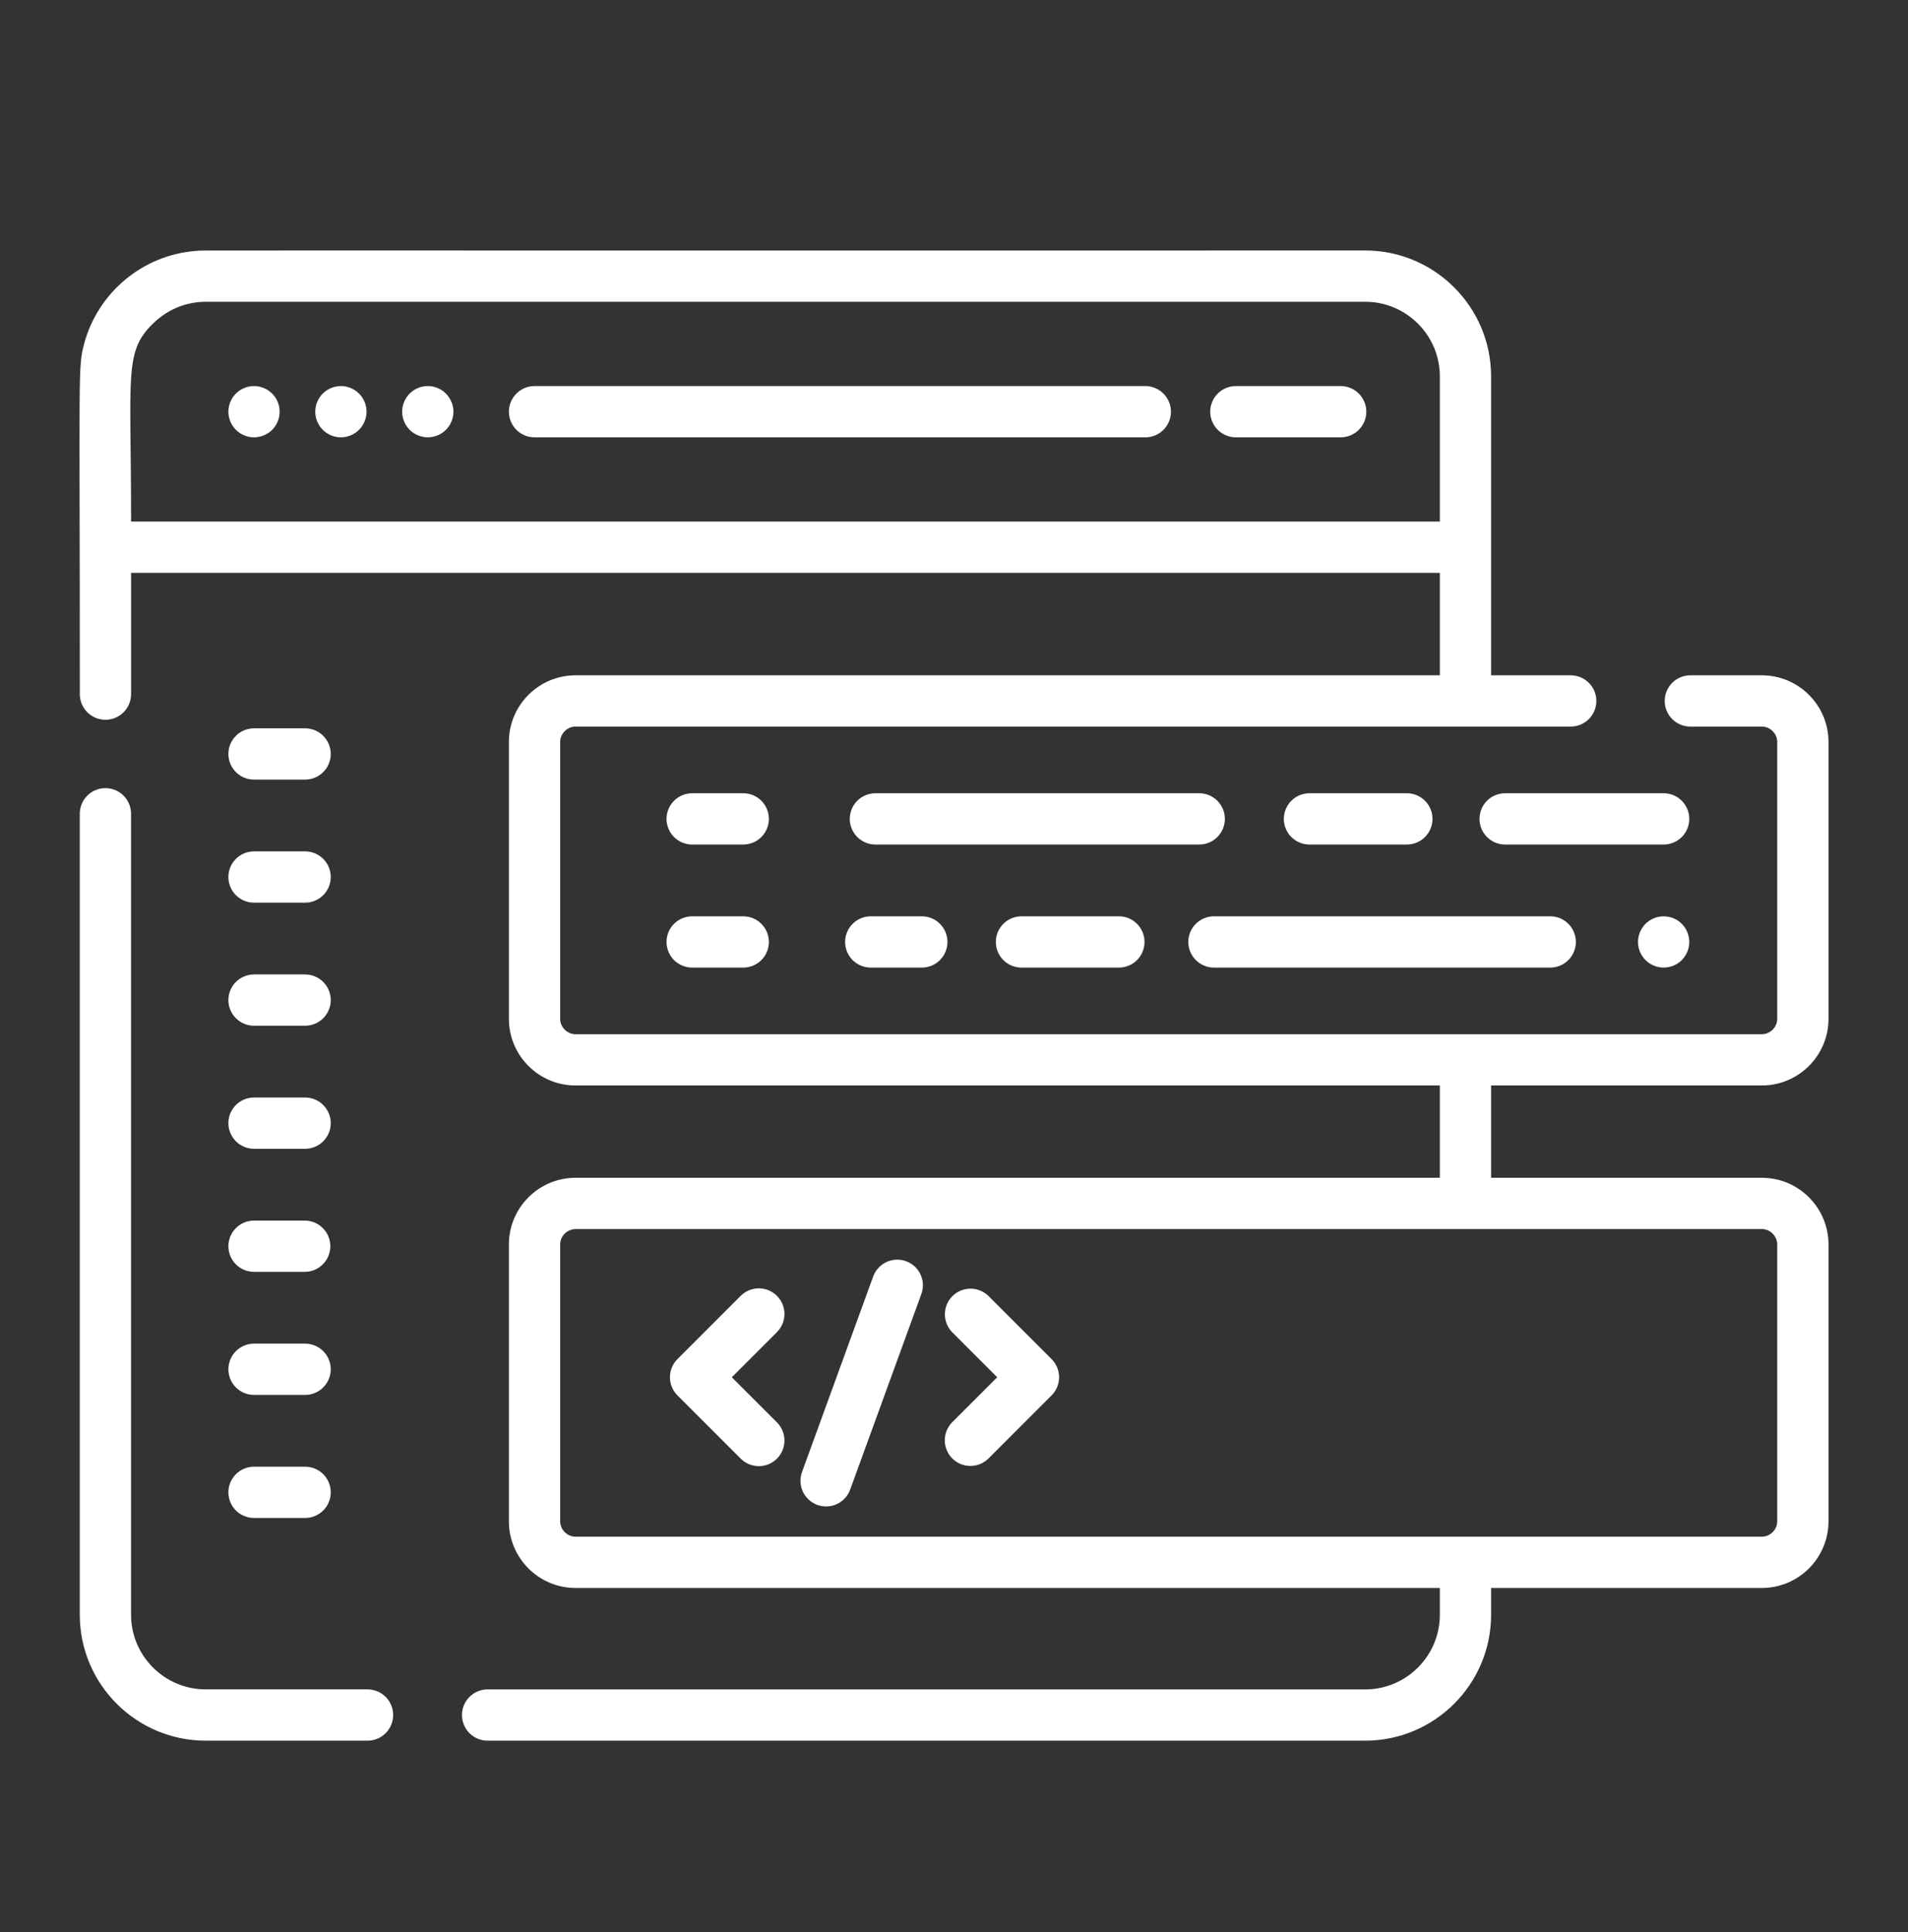 <svg width="80" height="81" viewBox="0 0 80 81" fill="none" xmlns="http://www.w3.org/2000/svg">
<rect x="0" y="0" width="80" height="81" fill="#333333" stroke="none"/>
<path d="M12.793 35.691H10.651C10.057 35.691 9.576 36.173 9.576 36.766C9.576 37.36 10.057 37.841 10.651 37.841H12.793C12.934 37.841 13.074 37.813 13.204 37.759C13.335 37.705 13.453 37.626 13.553 37.526C13.653 37.426 13.732 37.308 13.786 37.178C13.84 37.047 13.868 36.907 13.868 36.766C13.867 36.625 13.84 36.485 13.786 36.355C13.732 36.224 13.652 36.106 13.553 36.006C13.453 35.906 13.334 35.827 13.204 35.773C13.074 35.719 12.934 35.691 12.793 35.691ZM12.793 30.533H10.651C10.51 30.533 10.37 30.56 10.239 30.614C10.109 30.668 9.99 30.748 9.891 30.847C9.791 30.947 9.712 31.066 9.658 31.196C9.604 31.326 9.576 31.466 9.576 31.607C9.576 31.749 9.604 31.888 9.658 32.019C9.712 32.149 9.791 32.268 9.891 32.367C9.99 32.467 10.109 32.546 10.239 32.6C10.37 32.654 10.51 32.682 10.651 32.682H12.793C12.934 32.682 13.074 32.654 13.204 32.6C13.335 32.546 13.453 32.467 13.553 32.367C13.653 32.268 13.732 32.149 13.786 32.019C13.84 31.888 13.868 31.748 13.868 31.607C13.867 31.466 13.84 31.326 13.786 31.196C13.732 31.066 13.652 30.947 13.553 30.847C13.453 30.748 13.334 30.668 13.204 30.614C13.074 30.56 12.934 30.533 12.793 30.533ZM12.793 40.85H10.651C10.51 40.85 10.37 40.878 10.239 40.932C10.109 40.986 9.99 41.065 9.891 41.165C9.791 41.265 9.712 41.383 9.658 41.514C9.604 41.644 9.576 41.784 9.576 41.925C9.576 42.066 9.604 42.206 9.658 42.336C9.712 42.467 9.791 42.585 9.891 42.685C9.99 42.785 10.109 42.864 10.239 42.918C10.37 42.972 10.51 43 10.651 43H12.793C12.934 43 13.074 42.972 13.204 42.918C13.335 42.864 13.453 42.785 13.553 42.685C13.653 42.585 13.732 42.467 13.786 42.336C13.84 42.206 13.868 42.066 13.868 41.925C13.868 41.64 13.754 41.367 13.553 41.165C13.351 40.964 13.078 40.85 12.793 40.85ZM12.793 46.009H10.651C10.366 46.009 10.092 46.122 9.891 46.324C9.689 46.526 9.576 46.799 9.576 47.084C9.576 47.369 9.689 47.642 9.891 47.844C10.092 48.045 10.366 48.159 10.651 48.159H12.793C12.934 48.159 13.074 48.131 13.204 48.077C13.335 48.023 13.453 47.944 13.553 47.844C13.653 47.744 13.732 47.626 13.786 47.495C13.84 47.365 13.868 47.225 13.868 47.084C13.868 46.799 13.754 46.526 13.553 46.324C13.351 46.122 13.078 46.009 12.793 46.009ZM12.793 51.168H10.651C10.366 51.168 10.092 51.281 9.891 51.483C9.689 51.684 9.576 51.958 9.576 52.243C9.576 52.528 9.689 52.801 9.891 53.003C10.092 53.204 10.366 53.318 10.651 53.318H12.793C13.075 53.313 13.344 53.198 13.541 52.997C13.739 52.796 13.85 52.525 13.85 52.243C13.85 51.961 13.739 51.69 13.541 51.489C13.344 51.288 13.075 51.173 12.793 51.168ZM12.793 56.327H10.651C10.51 56.327 10.37 56.355 10.239 56.409C10.109 56.463 9.991 56.542 9.891 56.642C9.791 56.742 9.712 56.86 9.658 56.99C9.604 57.121 9.576 57.261 9.576 57.402C9.576 57.543 9.604 57.683 9.658 57.813C9.712 57.943 9.791 58.062 9.891 58.162C9.991 58.261 10.109 58.341 10.239 58.395C10.37 58.449 10.51 58.477 10.651 58.477H12.793C12.934 58.477 13.074 58.449 13.204 58.395C13.335 58.341 13.453 58.261 13.553 58.162C13.653 58.062 13.732 57.943 13.786 57.813C13.84 57.683 13.868 57.543 13.868 57.402C13.868 57.117 13.754 56.843 13.553 56.642C13.351 56.44 13.078 56.327 12.793 56.327ZM12.793 61.486H10.651C10.366 61.486 10.092 61.599 9.891 61.8C9.689 62.002 9.576 62.276 9.576 62.56C9.576 62.846 9.689 63.119 9.891 63.321C10.092 63.522 10.366 63.635 10.651 63.635H12.793C12.934 63.635 13.074 63.608 13.204 63.553C13.335 63.499 13.453 63.42 13.553 63.321C13.653 63.221 13.732 63.102 13.786 62.972C13.84 62.841 13.868 62.702 13.868 62.56C13.868 62.275 13.754 62.002 13.553 61.8C13.351 61.599 13.078 61.486 12.793 61.486ZM32.577 59.629L30.684 57.736L32.577 55.844C32.778 55.642 32.891 55.369 32.891 55.084C32.891 54.799 32.778 54.525 32.576 54.324C32.375 54.122 32.101 54.009 31.816 54.009C31.531 54.009 31.258 54.122 31.056 54.324L28.404 56.976C28.203 57.178 28.089 57.451 28.089 57.736C28.089 58.021 28.203 58.294 28.404 58.496L31.056 61.148C31.266 61.358 31.541 61.463 31.817 61.463C32.092 61.463 32.367 61.358 32.577 61.148C32.778 60.947 32.891 60.673 32.891 60.389C32.891 60.103 32.778 59.83 32.577 59.629ZM44.092 56.976L41.439 54.324C41.237 54.128 40.965 54.02 40.683 54.022C40.402 54.025 40.132 54.138 39.933 54.337C39.733 54.536 39.62 54.806 39.618 55.088C39.615 55.369 39.724 55.641 39.919 55.844L41.812 57.736L39.919 59.628C39.722 59.831 39.611 60.103 39.613 60.386C39.615 60.669 39.728 60.94 39.928 61.14C40.128 61.34 40.399 61.453 40.682 61.455C40.965 61.456 41.237 61.346 41.44 61.148L44.092 58.496C44.293 58.294 44.407 58.021 44.407 57.736C44.407 57.451 44.293 57.177 44.092 56.976ZM37.989 52.871C37.721 52.773 37.425 52.786 37.167 52.907C36.909 53.027 36.709 53.245 36.611 53.513L33.632 61.697C33.582 61.831 33.558 61.972 33.563 62.114C33.568 62.257 33.601 62.397 33.66 62.526C33.72 62.655 33.804 62.771 33.909 62.868C34.014 62.964 34.136 63.039 34.27 63.088C34.404 63.136 34.546 63.158 34.688 63.151C34.83 63.145 34.969 63.11 35.098 63.049C35.227 62.988 35.342 62.902 35.437 62.796C35.532 62.69 35.605 62.567 35.652 62.432L38.631 54.248C38.679 54.115 38.701 53.974 38.695 53.834C38.689 53.693 38.655 53.554 38.595 53.426C38.536 53.298 38.451 53.184 38.347 53.088C38.243 52.993 38.121 52.919 37.989 52.871ZM11.704 17.048C11.69 16.98 11.67 16.912 11.643 16.848C11.589 16.718 11.511 16.599 11.411 16.499C11.209 16.298 10.936 16.185 10.65 16.184C10.368 16.184 10.09 16.299 9.891 16.499C9.841 16.548 9.796 16.602 9.756 16.663C9.717 16.72 9.684 16.783 9.659 16.848C9.631 16.912 9.61 16.981 9.597 17.048C9.583 17.118 9.576 17.189 9.576 17.259C9.576 17.541 9.69 17.819 9.891 18.018C10.092 18.22 10.366 18.333 10.65 18.334C10.721 18.334 10.792 18.326 10.861 18.312C10.93 18.299 10.997 18.278 11.062 18.251C11.192 18.197 11.311 18.118 11.412 18.019C11.612 17.816 11.725 17.544 11.725 17.259C11.725 17.188 11.718 17.117 11.704 17.048ZM15.054 16.499C14.852 16.298 14.578 16.185 14.293 16.184C14.011 16.184 13.734 16.299 13.533 16.499C13.332 16.701 13.219 16.974 13.218 17.259C13.218 17.541 13.333 17.819 13.533 18.018C13.735 18.219 14.008 18.333 14.293 18.334C14.577 18.334 14.853 18.219 15.054 18.018C15.255 17.816 15.368 17.544 15.369 17.259C15.368 16.974 15.255 16.701 15.054 16.499ZM18.99 17.048C18.962 16.91 18.908 16.78 18.83 16.663C18.791 16.602 18.747 16.548 18.697 16.499C18.647 16.449 18.592 16.404 18.534 16.364C18.475 16.326 18.413 16.293 18.349 16.266C18.283 16.24 18.215 16.218 18.146 16.204C18.008 16.177 17.865 16.177 17.727 16.204C17.658 16.218 17.59 16.24 17.526 16.266C17.46 16.293 17.398 16.326 17.34 16.364C17.281 16.404 17.226 16.449 17.176 16.499C17.126 16.549 17.081 16.604 17.043 16.663C17.004 16.72 16.971 16.783 16.944 16.848C16.917 16.912 16.897 16.981 16.882 17.048C16.869 17.118 16.862 17.189 16.862 17.259C16.862 17.541 16.977 17.819 17.176 18.018C17.226 18.069 17.28 18.113 17.34 18.152C17.398 18.19 17.46 18.225 17.526 18.25C17.59 18.277 17.658 18.299 17.727 18.312C17.865 18.341 18.008 18.341 18.146 18.312C18.215 18.299 18.283 18.278 18.349 18.25C18.413 18.224 18.475 18.19 18.534 18.152C18.592 18.113 18.647 18.069 18.697 18.018C18.898 17.817 19.011 17.544 19.012 17.259C19.012 17.188 19.005 17.117 18.99 17.048ZM48.039 16.184H22.412C22.271 16.184 22.131 16.212 22.001 16.266C21.87 16.32 21.752 16.399 21.652 16.499C21.552 16.599 21.473 16.717 21.419 16.847C21.365 16.978 21.337 17.118 21.337 17.259C21.337 17.4 21.365 17.54 21.419 17.67C21.473 17.8 21.552 17.919 21.652 18.019C21.752 18.119 21.87 18.198 22.001 18.252C22.131 18.306 22.271 18.334 22.412 18.334H48.039C48.321 18.329 48.59 18.214 48.788 18.013C48.985 17.811 49.096 17.541 49.096 17.259C49.096 16.977 48.985 16.706 48.788 16.505C48.59 16.304 48.321 16.189 48.039 16.184ZM56.213 16.184H51.818C51.677 16.184 51.537 16.212 51.407 16.266C51.277 16.32 51.158 16.399 51.058 16.499C50.959 16.599 50.879 16.717 50.825 16.847C50.771 16.978 50.743 17.118 50.743 17.259C50.743 17.4 50.771 17.54 50.825 17.67C50.879 17.8 50.959 17.919 51.058 18.019C51.158 18.119 51.277 18.198 51.407 18.252C51.537 18.306 51.677 18.334 51.818 18.334H56.213C56.498 18.334 56.771 18.22 56.973 18.019C57.174 17.817 57.288 17.544 57.288 17.259C57.288 16.974 57.174 16.7 56.973 16.499C56.771 16.297 56.498 16.184 56.213 16.184ZM64.999 38.413H50.899C50.758 38.413 50.618 38.441 50.488 38.495C50.357 38.549 50.239 38.628 50.139 38.728C50.039 38.828 49.96 38.946 49.906 39.077C49.852 39.207 49.824 39.347 49.824 39.488C49.824 39.629 49.852 39.769 49.906 39.899C49.96 40.03 50.039 40.148 50.139 40.248C50.239 40.348 50.357 40.427 50.488 40.481C50.618 40.535 50.758 40.563 50.899 40.563H64.999C65.14 40.563 65.28 40.535 65.411 40.481C65.541 40.427 65.659 40.348 65.759 40.248C65.859 40.148 65.938 40.03 65.992 39.899C66.046 39.769 66.074 39.629 66.074 39.488C66.074 39.347 66.046 39.207 65.992 39.077C65.938 38.946 65.859 38.828 65.759 38.728C65.659 38.628 65.541 38.549 65.411 38.495C65.28 38.441 65.14 38.413 64.999 38.413ZM58.988 33.254H54.904C54.763 33.254 54.623 33.282 54.492 33.336C54.362 33.39 54.243 33.469 54.144 33.569C54.044 33.669 53.965 33.787 53.911 33.918C53.857 34.048 53.829 34.188 53.829 34.329C53.829 34.47 53.857 34.61 53.911 34.74C53.965 34.871 54.044 34.989 54.144 35.089C54.243 35.189 54.362 35.268 54.492 35.322C54.623 35.376 54.763 35.404 54.904 35.404H58.988C59.129 35.404 59.269 35.376 59.399 35.322C59.529 35.268 59.648 35.189 59.748 35.089C59.848 34.989 59.927 34.871 59.981 34.74C60.035 34.61 60.063 34.47 60.063 34.329C60.063 34.188 60.035 34.048 59.981 33.918C59.927 33.787 59.848 33.669 59.748 33.569C59.648 33.469 59.529 33.39 59.399 33.336C59.269 33.282 59.129 33.254 58.988 33.254ZM69.755 33.254H63.108C62.967 33.254 62.827 33.282 62.696 33.336C62.566 33.39 62.447 33.469 62.348 33.569C62.248 33.669 62.169 33.787 62.115 33.918C62.061 34.048 62.033 34.188 62.033 34.329C62.033 34.47 62.061 34.61 62.115 34.74C62.169 34.871 62.248 34.989 62.348 35.089C62.447 35.189 62.566 35.268 62.696 35.322C62.827 35.376 62.967 35.404 63.108 35.404H69.755C70.04 35.404 70.313 35.291 70.515 35.089C70.716 34.888 70.83 34.614 70.83 34.329C70.83 34.044 70.716 33.771 70.515 33.569C70.313 33.367 70.04 33.254 69.755 33.254ZM50.282 33.254H36.705C36.563 33.254 36.424 33.282 36.293 33.336C36.163 33.39 36.044 33.469 35.944 33.569C35.845 33.669 35.766 33.787 35.712 33.918C35.657 34.048 35.63 34.188 35.63 34.329C35.63 34.47 35.657 34.61 35.712 34.74C35.766 34.871 35.845 34.989 35.944 35.089C36.044 35.189 36.163 35.268 36.293 35.322C36.424 35.376 36.563 35.404 36.705 35.404H50.282C50.567 35.404 50.841 35.291 51.042 35.089C51.244 34.888 51.357 34.614 51.357 34.329C51.357 34.044 51.244 33.771 51.042 33.569C50.841 33.367 50.567 33.254 50.282 33.254ZM46.913 38.413H42.829C42.688 38.413 42.548 38.441 42.418 38.495C42.288 38.549 42.169 38.628 42.069 38.728C41.969 38.828 41.89 38.946 41.836 39.077C41.782 39.207 41.754 39.347 41.755 39.488C41.754 39.629 41.782 39.769 41.836 39.899C41.89 40.03 41.969 40.148 42.069 40.248C42.169 40.348 42.288 40.427 42.418 40.481C42.548 40.535 42.688 40.563 42.829 40.563H46.913C47.054 40.563 47.194 40.535 47.325 40.481C47.455 40.427 47.574 40.348 47.673 40.248C47.773 40.148 47.852 40.03 47.906 39.899C47.96 39.769 47.988 39.629 47.988 39.488C47.988 39.347 47.96 39.207 47.906 39.077C47.852 38.946 47.773 38.828 47.673 38.728C47.574 38.628 47.455 38.549 47.325 38.495C47.194 38.441 47.054 38.413 46.913 38.413ZM38.651 38.413H36.509C36.368 38.413 36.228 38.441 36.097 38.495C35.967 38.549 35.849 38.628 35.749 38.728C35.649 38.828 35.57 38.946 35.516 39.077C35.462 39.207 35.434 39.347 35.434 39.488C35.434 39.629 35.462 39.769 35.516 39.899C35.57 40.03 35.649 40.148 35.749 40.248C35.849 40.348 35.967 40.427 36.097 40.481C36.228 40.535 36.368 40.563 36.509 40.563H38.651C38.792 40.563 38.932 40.535 39.062 40.481C39.193 40.427 39.311 40.348 39.411 40.248C39.511 40.148 39.59 40.03 39.644 39.899C39.698 39.769 39.726 39.629 39.726 39.488C39.726 39.347 39.698 39.207 39.644 39.077C39.59 38.946 39.511 38.828 39.411 38.728C39.311 38.628 39.193 38.549 39.062 38.495C38.932 38.441 38.792 38.413 38.651 38.413ZM31.163 38.413H29.021C28.88 38.413 28.74 38.441 28.609 38.495C28.479 38.549 28.36 38.628 28.261 38.728C28.161 38.828 28.082 38.946 28.028 39.077C27.974 39.207 27.946 39.347 27.946 39.488C27.946 39.629 27.974 39.769 28.028 39.899C28.082 40.03 28.161 40.148 28.261 40.248C28.36 40.348 28.479 40.427 28.609 40.481C28.74 40.535 28.88 40.563 29.021 40.563H31.163C31.304 40.563 31.444 40.535 31.574 40.481C31.704 40.427 31.823 40.348 31.923 40.248C32.023 40.148 32.102 40.03 32.156 39.899C32.21 39.769 32.238 39.629 32.238 39.488C32.238 39.347 32.21 39.207 32.156 39.077C32.102 38.946 32.023 38.828 31.923 38.728C31.823 38.628 31.704 38.549 31.574 38.495C31.444 38.441 31.304 38.413 31.163 38.413ZM31.163 33.254H29.021C28.88 33.254 28.74 33.282 28.609 33.336C28.479 33.39 28.36 33.469 28.261 33.569C28.161 33.669 28.082 33.787 28.028 33.918C27.974 34.048 27.946 34.188 27.946 34.329C27.946 34.47 27.974 34.61 28.028 34.74C28.082 34.871 28.161 34.989 28.261 35.089C28.36 35.189 28.479 35.268 28.609 35.322C28.74 35.376 28.88 35.404 29.021 35.404H31.163C31.448 35.404 31.721 35.291 31.923 35.089C32.124 34.888 32.238 34.614 32.238 34.329C32.238 34.044 32.124 33.771 31.923 33.569C31.721 33.367 31.448 33.254 31.163 33.254ZM70.808 39.279C70.795 39.21 70.774 39.143 70.747 39.077C70.72 39.012 70.687 38.95 70.648 38.892C70.609 38.833 70.565 38.778 70.515 38.728C70.465 38.678 70.41 38.633 70.351 38.594C70.292 38.555 70.231 38.522 70.166 38.495C70.1 38.469 70.033 38.447 69.964 38.435C69.827 38.406 69.683 38.406 69.544 38.435C69.476 38.448 69.408 38.468 69.344 38.495C69.279 38.522 69.216 38.555 69.157 38.594C69.099 38.633 69.044 38.678 68.994 38.728C68.945 38.777 68.901 38.833 68.861 38.892C68.822 38.95 68.789 39.012 68.762 39.077C68.735 39.142 68.715 39.21 68.7 39.279C68.687 39.347 68.68 39.418 68.68 39.488C68.68 39.558 68.687 39.628 68.7 39.699C68.743 39.906 68.845 40.097 68.994 40.248C69.044 40.298 69.098 40.342 69.157 40.382C69.216 40.421 69.279 40.454 69.344 40.481C69.408 40.507 69.476 40.528 69.544 40.541C69.683 40.57 69.826 40.57 69.964 40.541C70.033 40.528 70.1 40.507 70.166 40.481C70.231 40.454 70.292 40.421 70.351 40.382C70.41 40.342 70.466 40.298 70.515 40.248C70.565 40.199 70.609 40.144 70.648 40.084C70.687 40.027 70.721 39.964 70.747 39.899C70.774 39.835 70.796 39.767 70.808 39.699C70.837 39.56 70.837 39.417 70.808 39.279Z" fill="white"/>
<path d="M73.872 49.374H62.52V45.505H73.872C75.413 45.505 76.667 44.252 76.667 42.711V31.104C76.667 29.564 75.413 28.31 73.872 28.31H70.873C70.588 28.31 70.315 28.423 70.113 28.625C69.912 28.826 69.799 29.1 69.799 29.385C69.799 29.67 69.912 29.943 70.113 30.145C70.315 30.346 70.588 30.459 70.873 30.459H73.872C74.222 30.459 74.517 30.755 74.517 31.104V42.711C74.517 43.06 74.222 43.356 73.872 43.356H24.131C23.782 43.356 23.487 43.06 23.487 42.711V31.104C23.487 30.755 23.782 30.459 24.131 30.459H65.858C65.999 30.459 66.139 30.432 66.269 30.378C66.4 30.324 66.518 30.244 66.618 30.145C66.718 30.045 66.797 29.926 66.851 29.796C66.905 29.666 66.933 29.526 66.933 29.385C66.933 29.244 66.905 29.104 66.851 28.973C66.797 28.843 66.718 28.724 66.618 28.625C66.518 28.525 66.4 28.446 66.269 28.392C66.139 28.338 65.999 28.31 65.858 28.31H62.52V15.78C62.52 12.869 60.153 10.501 57.242 10.501C5.523 10.509 8.652 10.486 8.227 10.518C5.958 10.688 4.098 12.288 3.528 14.41C3.26 15.406 3.347 15.485 3.347 29.099C3.346 29.24 3.374 29.38 3.428 29.51C3.482 29.64 3.561 29.759 3.661 29.859C3.761 29.959 3.88 30.038 4.01 30.092C4.14 30.146 4.28 30.174 4.421 30.174C4.562 30.174 4.702 30.146 4.833 30.092C4.963 30.038 5.082 29.959 5.181 29.859C5.281 29.759 5.36 29.64 5.414 29.51C5.468 29.38 5.496 29.24 5.496 29.099V24.015H60.371V28.31H24.131C22.591 28.31 21.337 29.564 21.337 31.104V42.711C21.337 44.252 22.591 45.505 24.131 45.505H60.371V49.374H24.131C22.591 49.374 21.337 50.628 21.337 52.169V63.775C21.337 65.316 22.591 66.57 24.131 66.57H60.371V67.692C60.371 69.418 58.967 70.822 57.242 70.822H20.444C20.159 70.822 19.886 70.935 19.684 71.136C19.483 71.338 19.37 71.611 19.37 71.896C19.37 72.181 19.483 72.455 19.684 72.656C19.886 72.858 20.159 72.971 20.444 72.971H57.242C60.152 72.971 62.52 70.603 62.52 67.692V66.57H73.872C75.413 66.57 76.667 65.316 76.667 63.775V52.169C76.667 50.628 75.413 49.374 73.872 49.374ZM5.496 21.865C5.501 15.569 5.168 14.707 6.515 13.472C7.073 12.962 7.816 12.651 8.626 12.651H57.242C58.967 12.651 60.371 14.055 60.371 15.78V21.865H5.496ZM74.517 63.775C74.517 64.125 74.222 64.42 73.872 64.42H24.131C23.782 64.42 23.487 64.125 23.487 63.775V52.169C23.487 51.819 23.782 51.524 24.131 51.524H73.872C74.222 51.524 74.517 51.819 74.517 52.169V63.775Z" fill="white"/>
<path d="M15.427 70.821H8.624C6.899 70.821 5.495 69.417 5.495 67.692V34.114C5.495 33.973 5.467 33.833 5.413 33.703C5.359 33.572 5.28 33.454 5.18 33.354C5.08 33.254 4.962 33.175 4.831 33.121C4.701 33.067 4.561 33.039 4.42 33.039C4.279 33.039 4.139 33.067 4.009 33.121C3.878 33.175 3.76 33.254 3.66 33.354C3.56 33.454 3.481 33.572 3.427 33.703C3.373 33.833 3.345 33.973 3.345 34.114V67.692C3.345 70.603 5.713 72.971 8.624 72.971H15.428C15.71 72.966 15.979 72.851 16.176 72.65C16.374 72.449 16.485 72.178 16.485 71.896C16.485 71.614 16.374 71.343 16.176 71.142C15.978 70.941 15.71 70.826 15.427 70.821Z" fill="white"/>
</svg>
